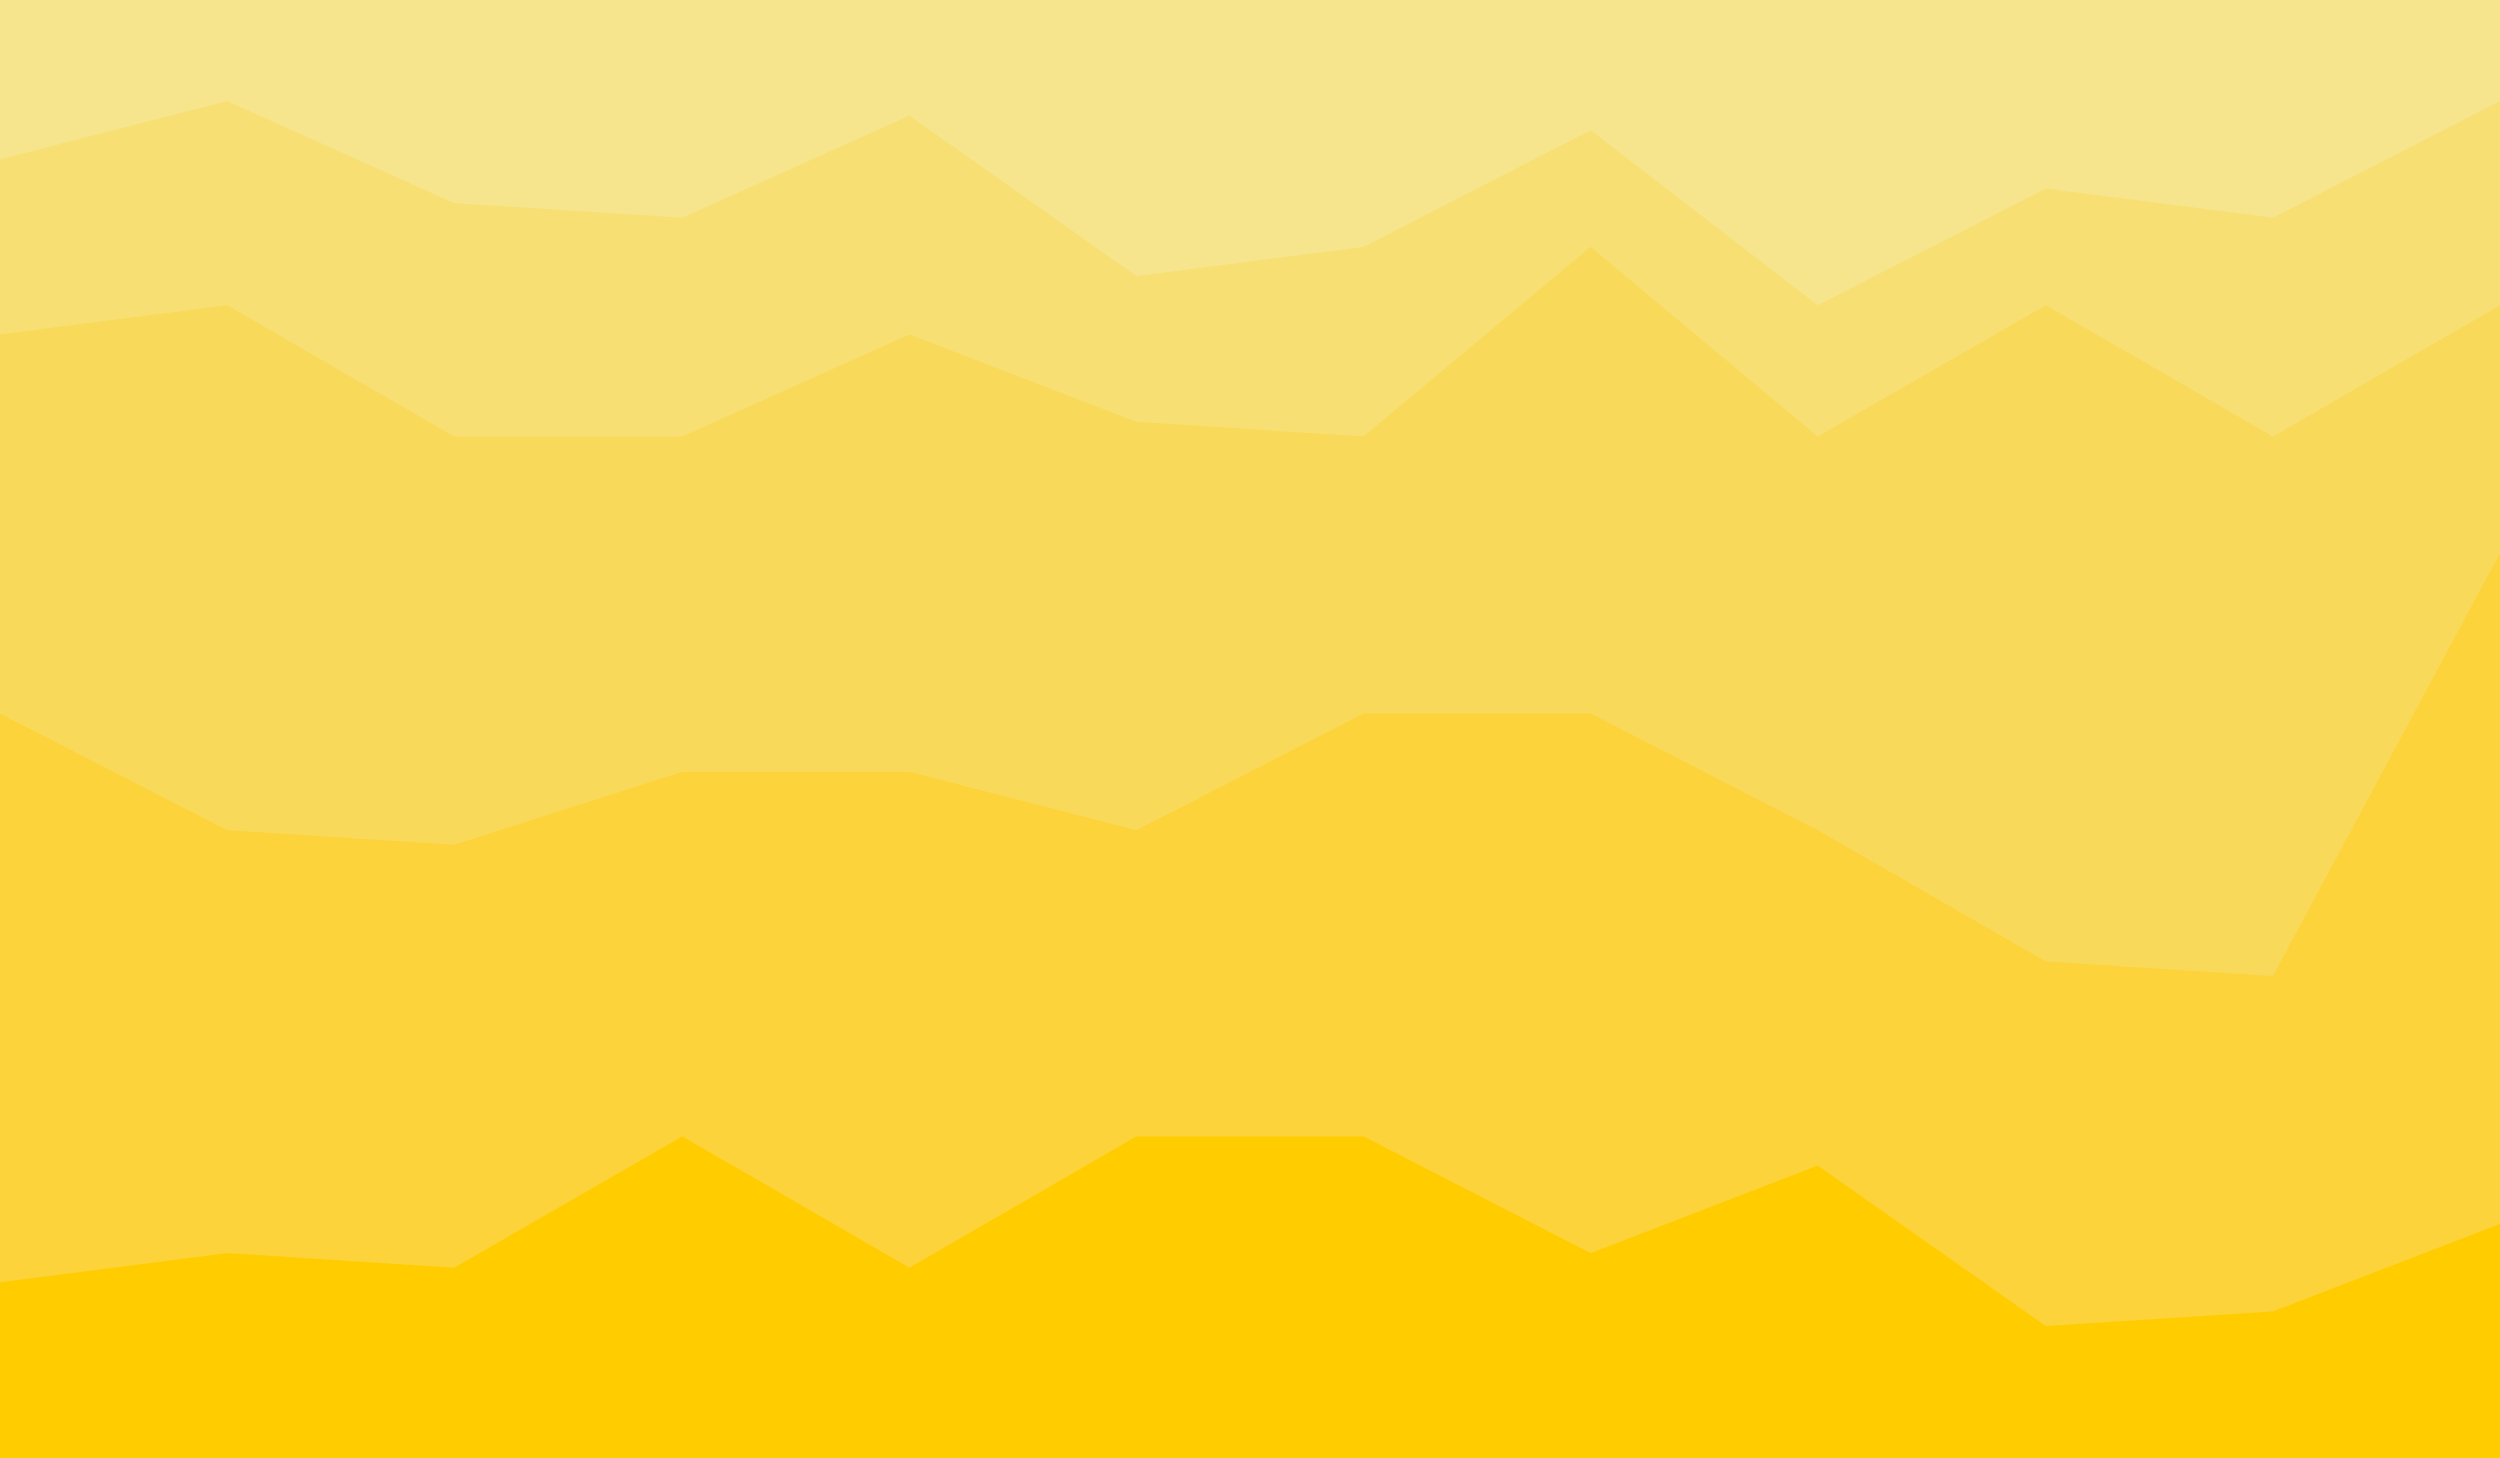 <svg id="visual" viewBox="0 0 2400 1400" width="2400" height="1400" xmlns="http://www.w3.org/2000/svg" xmlns:xlink="http://www.w3.org/1999/xlink" version="1.1"><path d="M0 155L218 99L436 197L655 211L873 113L1091 267L1309 239L1527 127L1745 295L1964 183L2182 211L2400 99L2400 0L2182 0L1964 0L1745 0L1527 0L1309 0L1091 0L873 0L655 0L436 0L218 0L0 0Z" fill="#f6e58d"></path><path d="M0 323L218 295L436 421L655 421L873 323L1091 407L1309 421L1527 239L1745 421L1964 295L2182 421L2400 295L2400 97L2182 209L1964 181L1745 293L1527 125L1309 237L1091 265L873 111L655 209L436 195L218 97L0 153Z" fill="#f7df74"></path><path d="M0 687L218 799L436 813L655 743L873 743L1091 799L1309 687L1527 687L1745 799L1964 925L2182 939L2400 533L2400 293L2182 419L1964 293L1745 419L1527 237L1309 419L1091 405L873 321L655 419L436 419L218 293L0 321Z" fill="#f9d959"></path><path d="M0 1233L218 1205L436 1219L655 1093L873 1219L1091 1093L1309 1093L1527 1205L1745 1121L1964 1275L2182 1261L2400 1177L2400 531L2182 937L1964 923L1745 797L1527 685L1309 685L1091 797L873 741L655 741L436 811L218 797L0 685Z" fill="#fcd33a"></path><path d="M0 1401L218 1401L436 1401L655 1401L873 1401L1091 1401L1309 1401L1527 1401L1745 1401L1964 1401L2182 1401L2400 1401L2400 1175L2182 1259L1964 1273L1745 1119L1527 1203L1309 1091L1091 1091L873 1217L655 1091L436 1217L218 1203L0 1231Z" fill="#ffcc00"></path></svg>